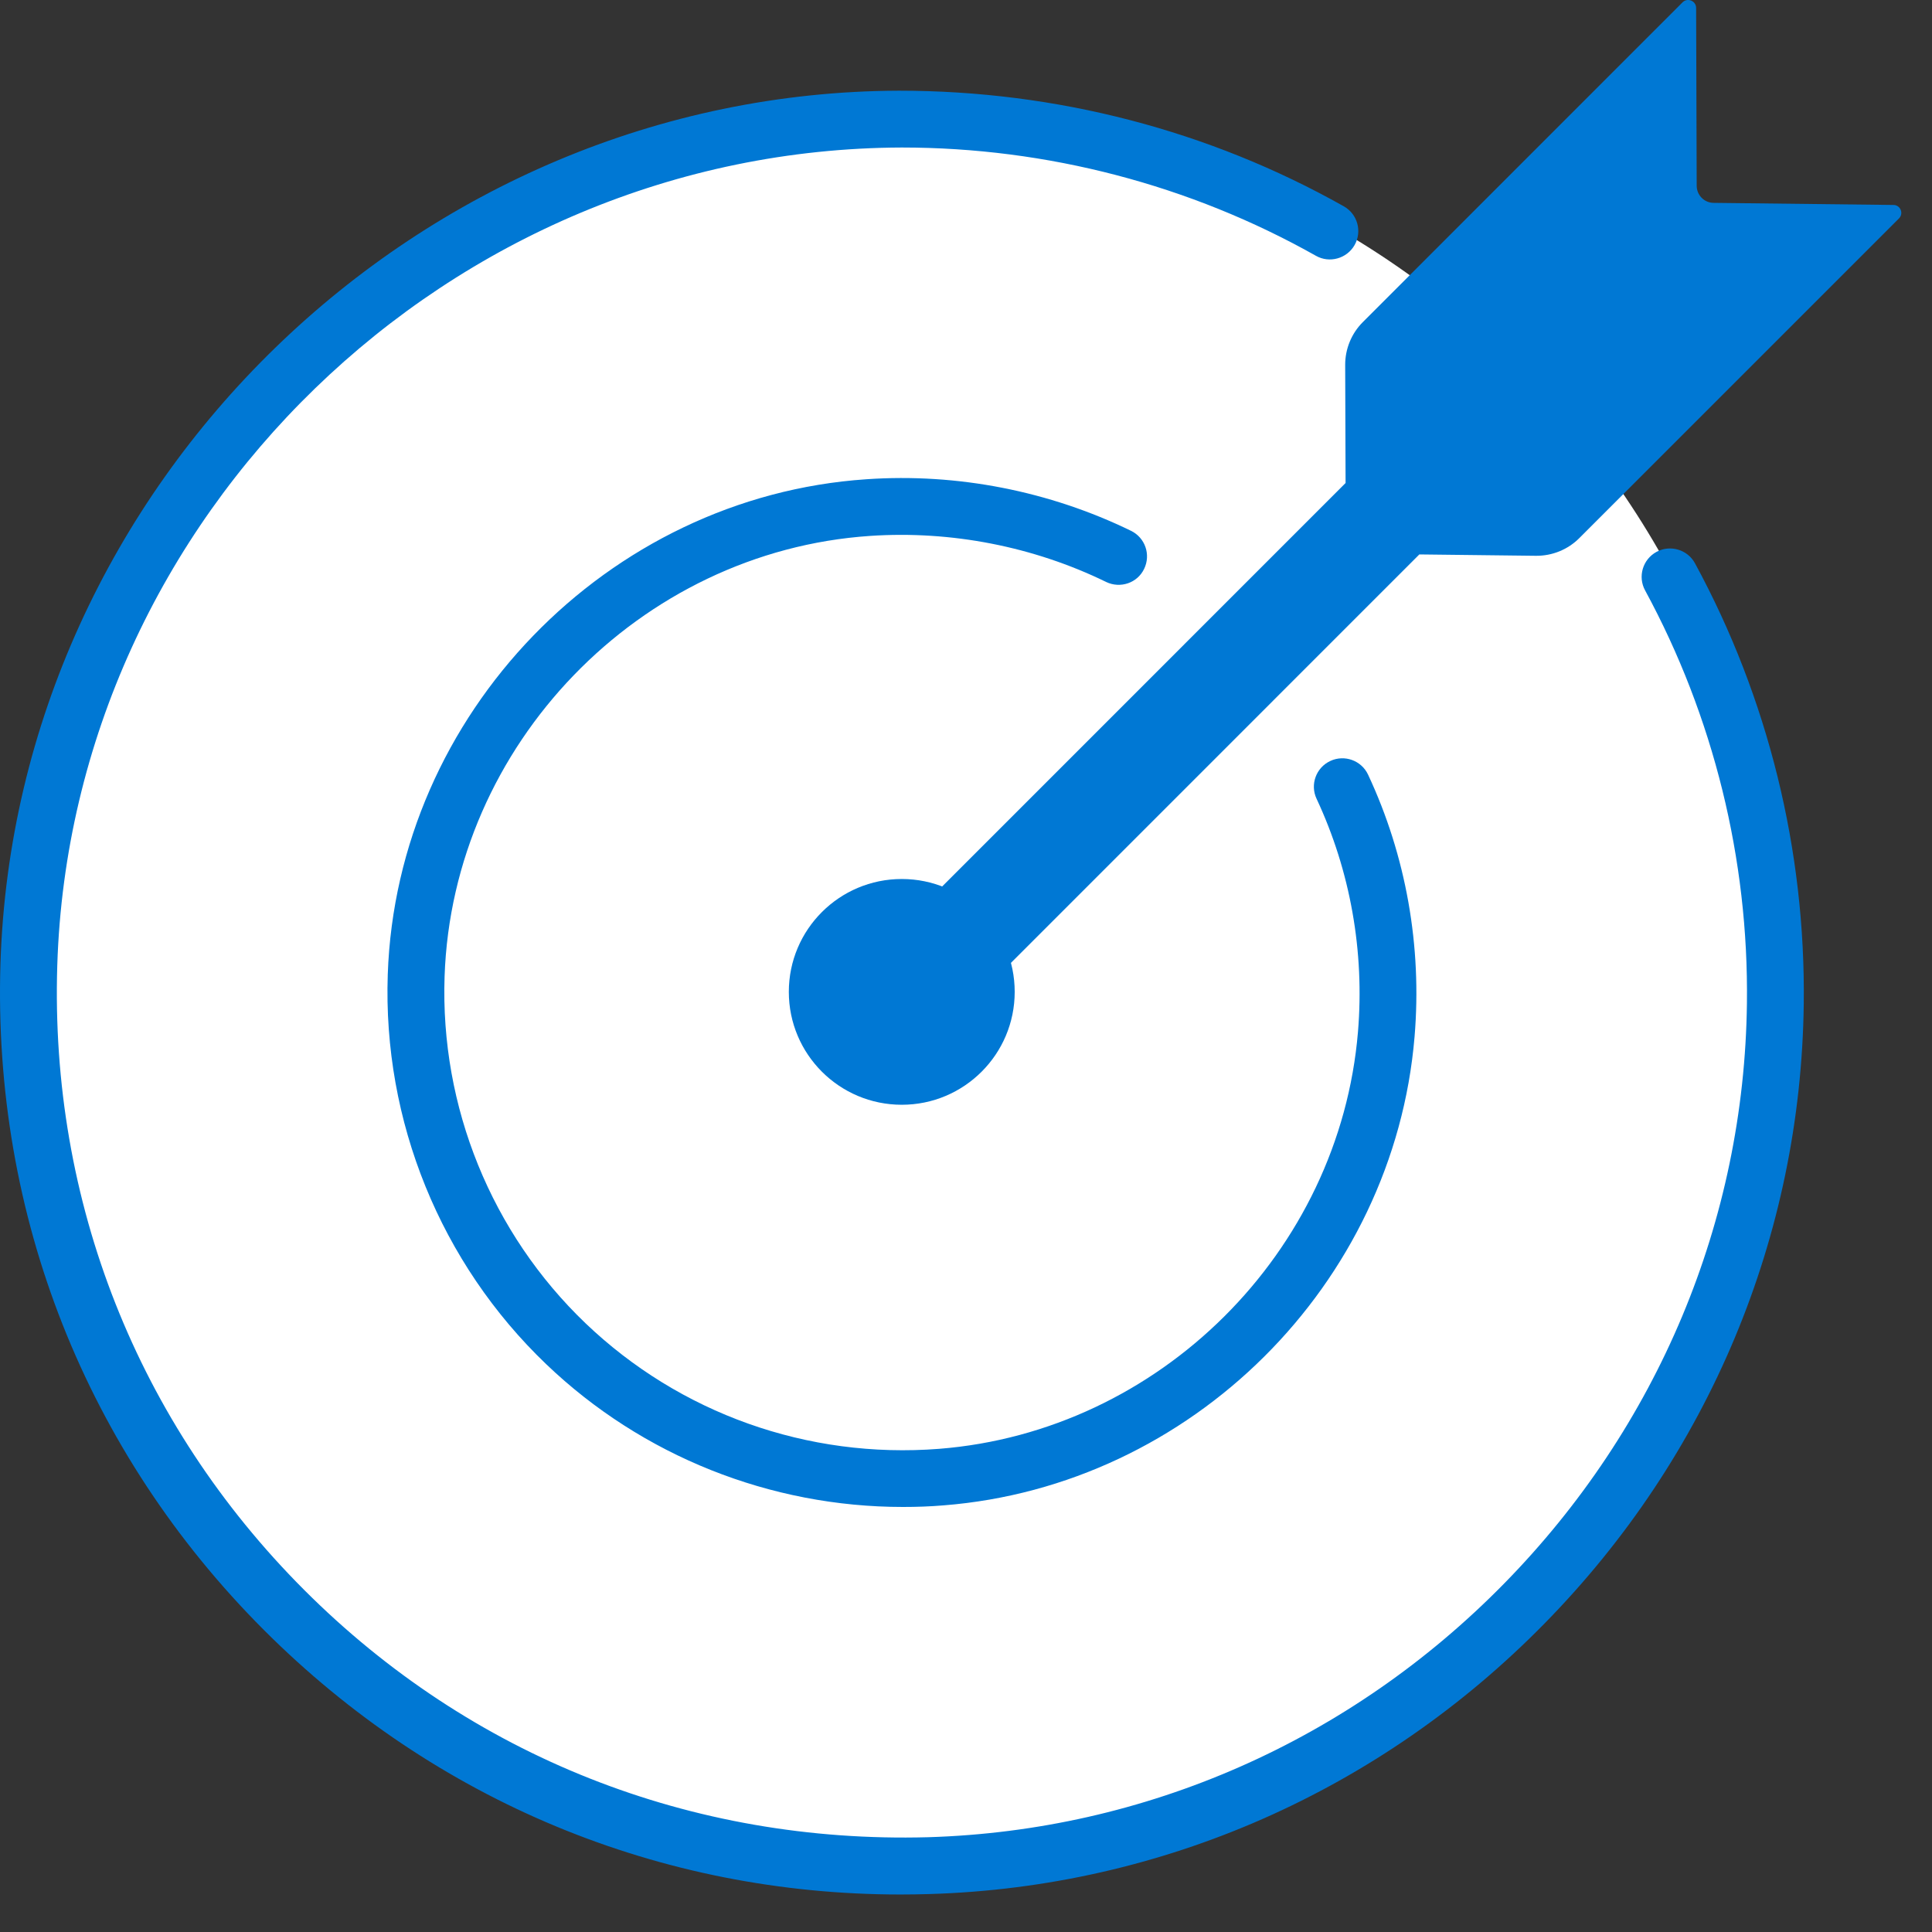 <svg xmlns="http://www.w3.org/2000/svg" viewBox="0 0 34 34">
                                
                            
    <rect x="0" y="0" width="34" height="34" fill="#333333" stroke="none"/>
                                
                            
    <g stroke="none" stroke-width="1" fill="none" fill-rule="evenodd">
        <path d="M31.227,17.337 C31.227,25.825 24.346,32.706 15.858,32.706 C7.371,32.706 0.49,25.825 0.49,17.337 C0.49,8.85 7.371,1.969 15.858,1.969 C24.346,1.969 31.227,8.85 31.227,17.337" fill="#FFFFFF"></path>
        <path d="M15.847,33.34 C11.616,33.34 7.655,31.698 4.643,28.684 C1.516,25.553 -0.13,21.389 0.008,16.957 C0.274,8.514 7.367,1.623 15.82,1.596 C18.597,1.596 21.286,2.3 23.649,3.631 C23.89,3.767 23.975,4.071 23.839,4.312 C23.702,4.553 23.395,4.636 23.159,4.502 C20.946,3.255 18.425,2.596 15.871,2.596 C7.903,2.621 1.256,9.078 1.008,16.988 C0.878,21.141 2.42,25.043 5.35,27.977 C8.286,30.916 12.171,32.445 16.332,32.332 C20.158,32.217 23.756,30.633 26.467,27.871 C29.177,25.111 30.697,21.483 30.743,17.655 C30.775,15.121 30.155,12.609 28.951,10.39 C28.819,10.148 28.909,9.844 29.152,9.712 C29.392,9.582 29.697,9.67 29.829,9.913 C31.115,12.281 31.777,14.963 31.743,17.667 C31.693,21.754 30.073,25.626 27.18,28.572 C24.288,31.519 20.447,33.209 16.363,33.332 C16.191,33.337 16.019,33.34 15.847,33.34" fill="#0078D4"></path>
        <path d="M15.891,26.52 C13.558,26.52 11.303,25.625 9.614,24.009 C7.752,22.229 6.735,19.727 6.824,17.148 C6.981,12.569 10.681,8.742 15.247,8.434 C16.849,8.323 18.471,8.643 19.905,9.342 C20.153,9.463 20.256,9.762 20.135,10.011 C20.016,10.261 19.715,10.361 19.467,10.242 C18.189,9.618 16.738,9.335 15.313,9.431 C11.253,9.704 7.963,13.11 7.824,17.183 C7.745,19.477 8.649,21.703 10.305,23.288 C11.96,24.87 14.21,25.678 16.527,25.497 C20.405,25.191 23.573,22.038 23.898,18.16 C24.016,16.747 23.764,15.328 23.169,14.056 C23.052,13.806 23.161,13.508 23.411,13.392 C23.659,13.275 23.959,13.382 24.076,13.633 C24.744,15.06 25.027,16.655 24.894,18.244 C24.53,22.604 20.965,26.149 16.605,26.492 C16.367,26.512 16.128,26.52 15.891,26.52" fill="#0078D4"></path>
        <path d="M23.673,6.423 L23.68,8.5 L15.634,16.547 C15.21,16.313 17.328,17.978 17.144,17.592 L24.978,9.757 L27.029,9.781 C27.316,9.784 27.592,9.672 27.794,9.469 L33.419,3.844 C33.506,3.757 33.445,3.608 33.322,3.607 L30.157,3.57 C29.992,3.569 29.86,3.435 29.859,3.27 L29.849,0.139 C29.848,0.016 29.698,-0.047 29.61,0.041 L23.985,5.667 C23.784,5.867 23.672,6.14 23.673,6.423" fill="#0078D4"></path>
        <path d="M17.857,17.455 C17.857,18.553 16.967,19.442 15.87,19.442 C14.772,19.442 13.882,18.553 13.882,17.455 C13.882,16.358 14.772,15.469 15.87,15.469 C16.967,15.469 17.857,16.358 17.857,17.455" fill="#0078D4"></path>
    </g>
</svg>
